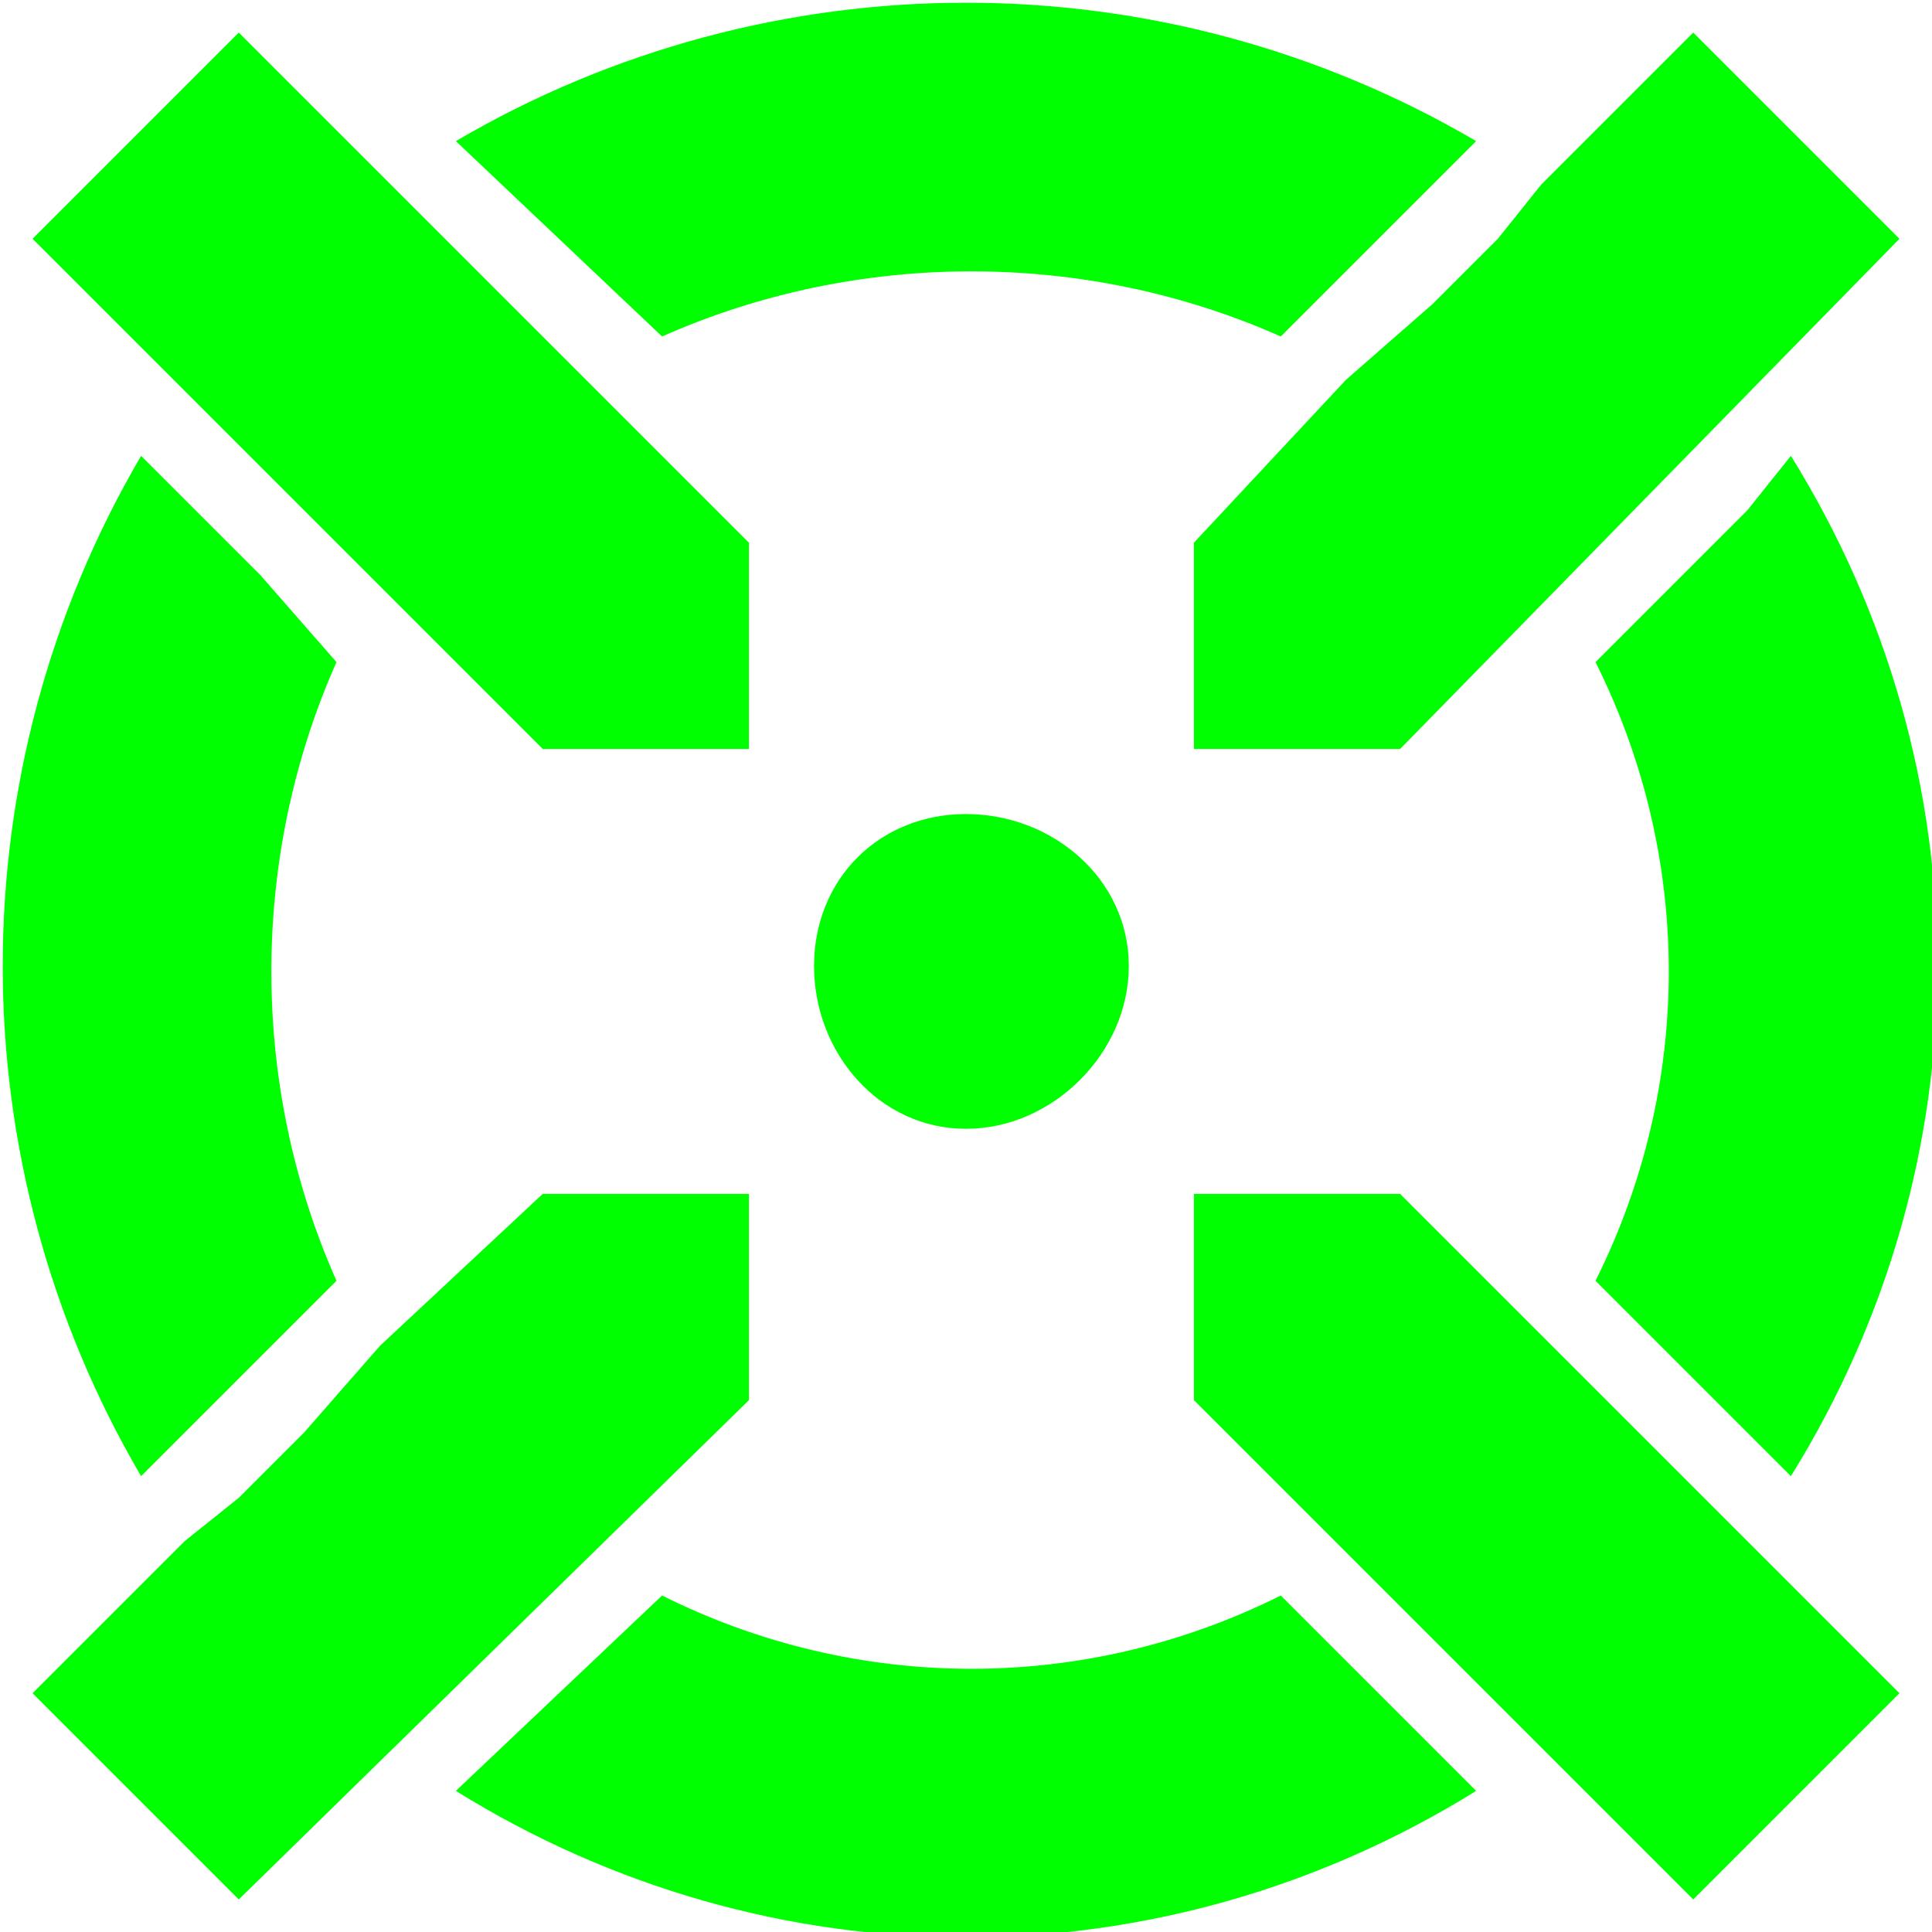 <?xml version="1.0" encoding="UTF-8"?>
<!DOCTYPE svg PUBLIC "-//W3C//DTD SVG 1.0//EN" "http://www.w3.org/TR/2001/REC-SVG-20010904/DTD/svg10.dtd">
<!-- Creator: CorelDRAW X7 -->
<svg xmlns="http://www.w3.org/2000/svg" xml:space="preserve" width="1024px" height="1024px" version="1.0" style="shape-rendering:geometricPrecision; text-rendering:geometricPrecision; image-rendering:optimizeQuality; fill-rule:evenodd; clip-rule:evenodd"
viewBox="0 0 178 178"
 xmlns:xlink="http://www.w3.org/1999/xlink">
 <defs>
  <style type="text/css">
   <![CDATA[
    .fil0 {fill:lime}
   ]]>
  </style>
 </defs>
 <g id="Layer_x0020_1">
  <path class="fil0" d="M50 69l-47 -47 19 -19 47 47 0 19 -19 0zm39 6c8,0 15,6 15,14 0,8 -7,15 -15,15 -8,0 -14,-7 -14,-15 0,-8 6,-14 14,-14zm-47 -62c29,-17 65,-17 94,0l-18 18c-18,-8 -39,-8 -57,0l-19 -18zm123 29c18,29 18,65 0,94l-18 -18c9,-18 9,-39 0,-57l8 -8 0 0 6 -6 4 -5zm-29 123c-29,18 -65,18 -94,0l19 -18c18,9 39,9 57,0l18 18zm-123 -29c-17,-29 -17,-65 0,-94l5 5 0 0 6 6 0 0 7 8c-8,18 -8,39 0,57l-18 18zm116 -26l46 46 -19 19 -46 -46 0 -19 19 0zm-107 65l-19 -19 14 -14 5 -4 0 0 6 -6 7 -8 15 -14 19 0 0 19 -47 46zm116 -153l0 0 4 -5 14 -14 19 19 -46 47 -19 0 0 -19 14 -15 8 -7 6 -6z"/>
 </g>
</svg>
